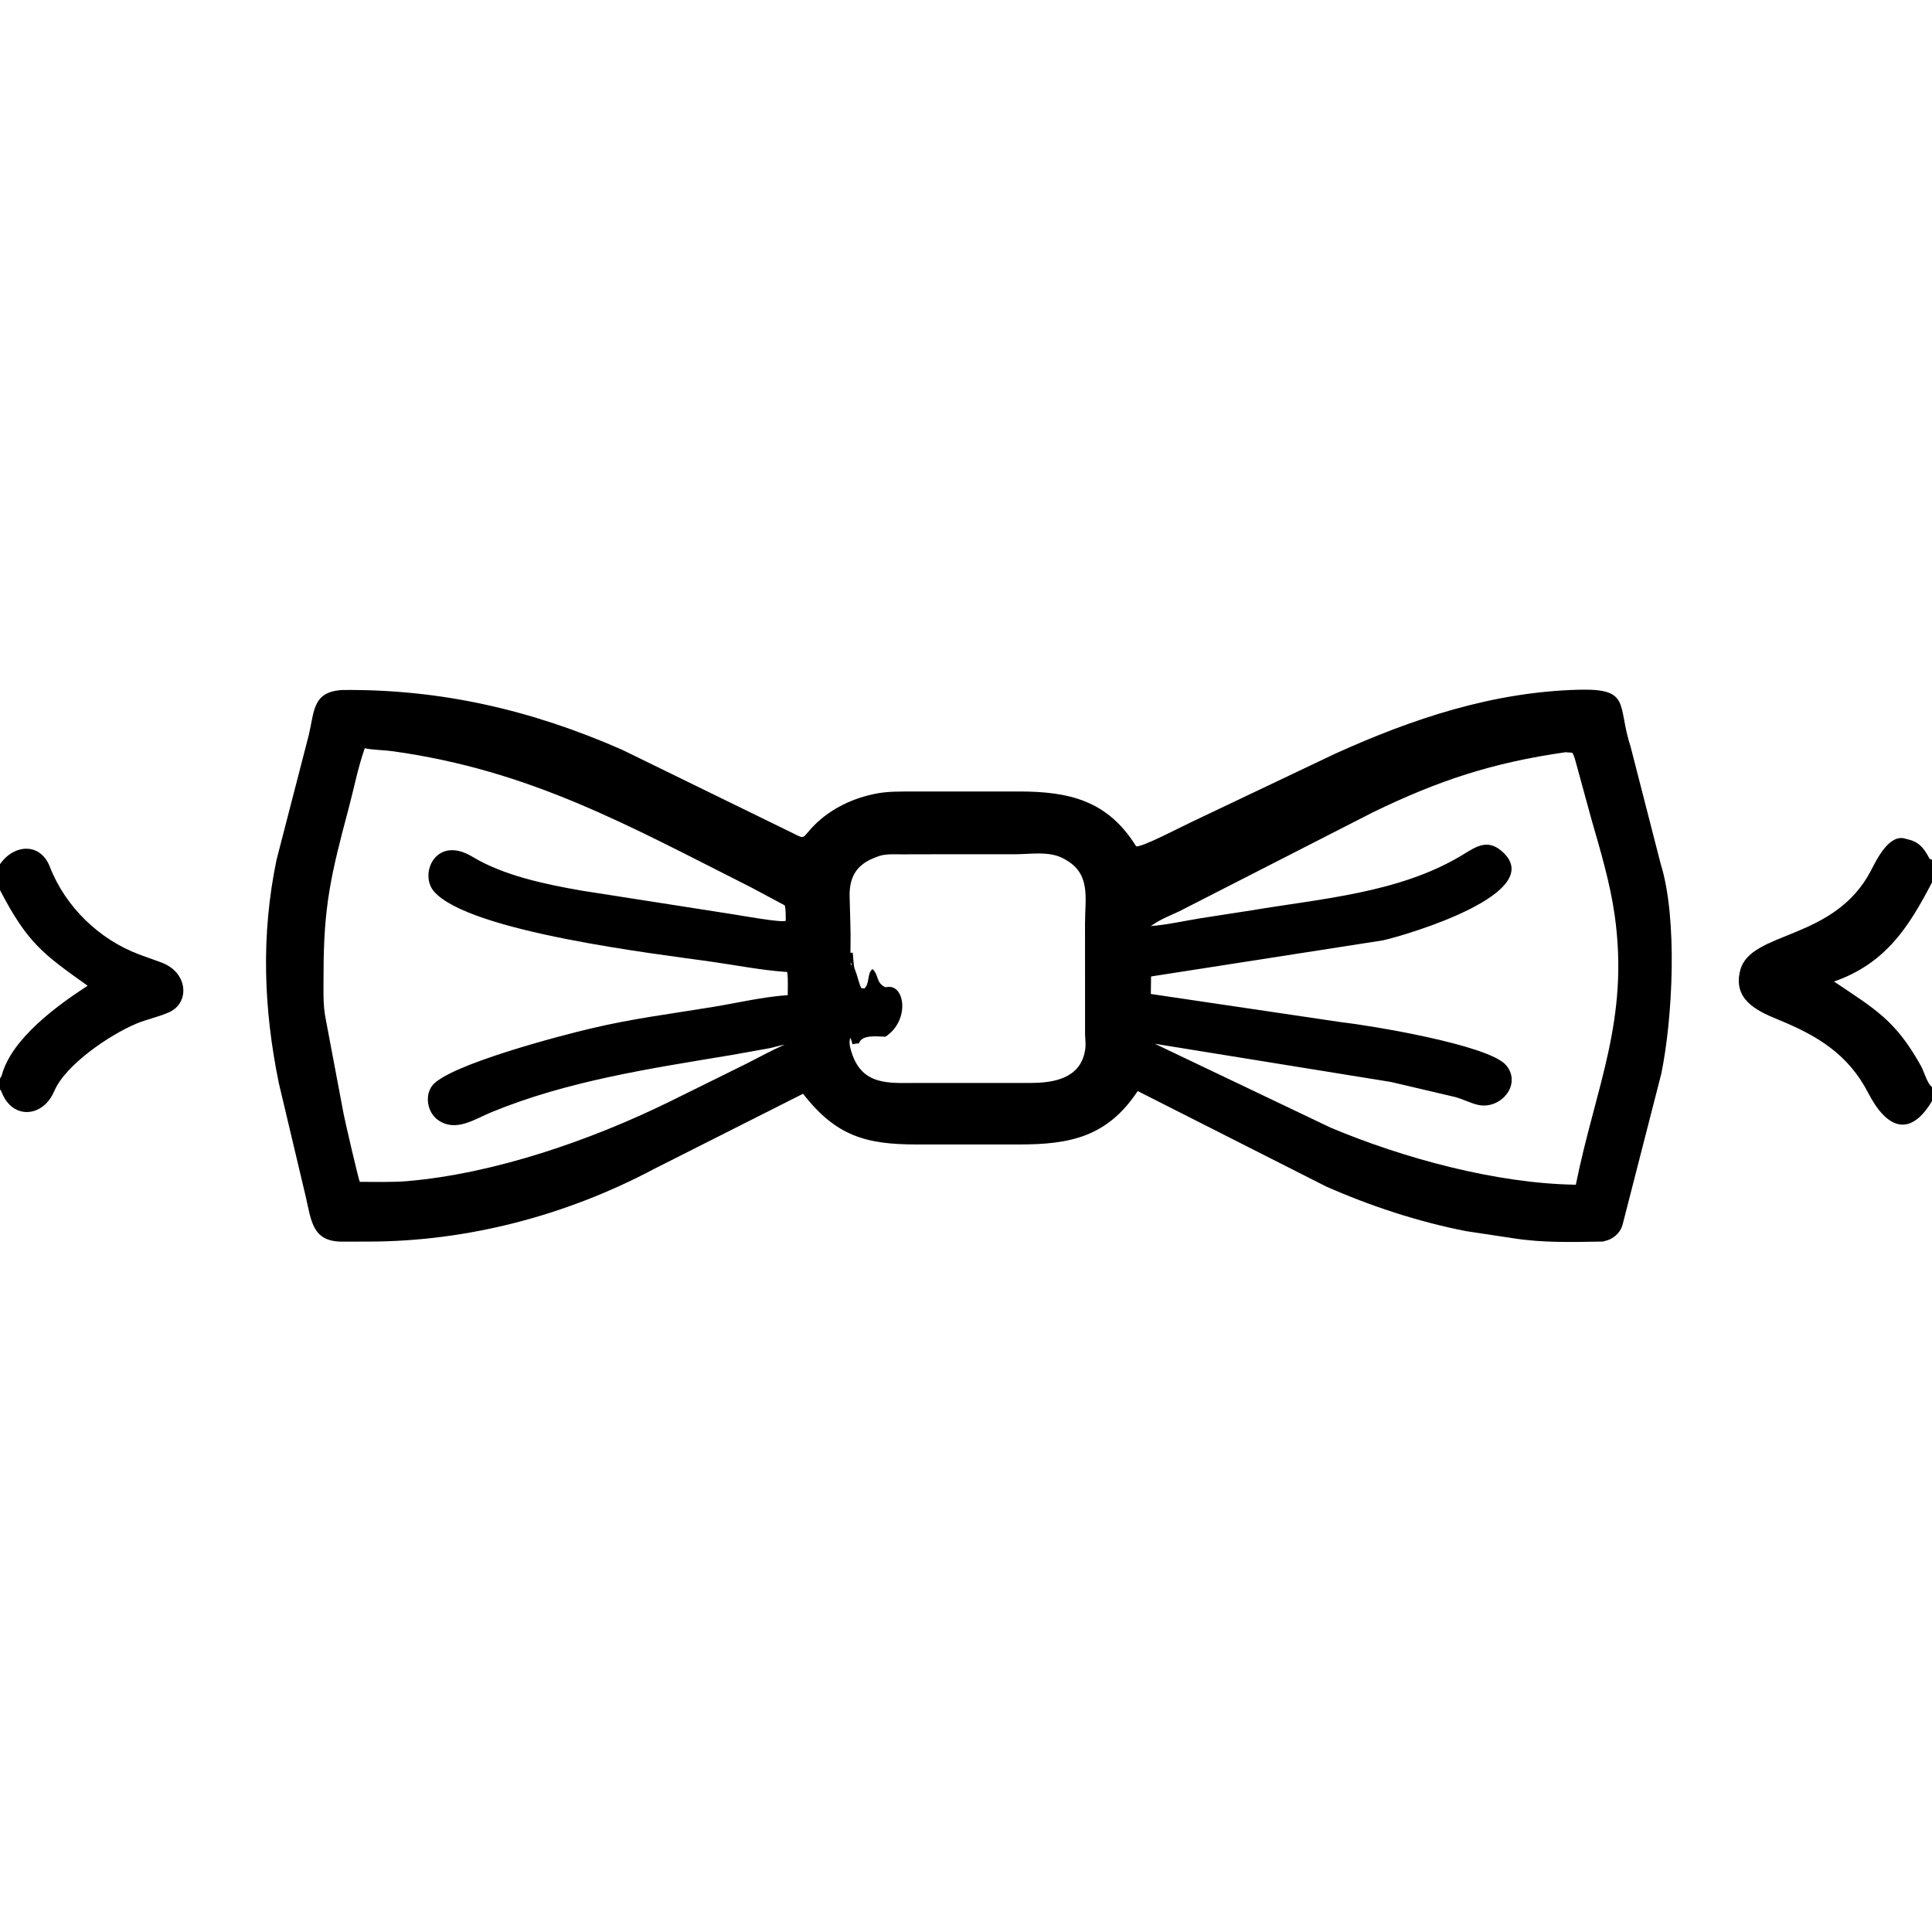 <svg width="48" height="48" viewBox="0 0 48 48" fill="none" xmlns="http://www.w3.org/2000/svg">
<g clip-path="url(#clip0_1_161)">
<path d="M39.826 30.846C39.065 30.858 38.334 30.882 37.582 30.762L36.422 30.587C35.234 30.354 34.047 29.965 32.941 29.475L28.266 27.107C27.507 28.253 26.573 28.433 25.327 28.434L22.757 28.434C21.52 28.432 20.769 28.228 19.952 27.174L16.258 29.038C14.08 30.196 11.617 30.846 9.149 30.847L8.493 30.848C7.763 30.845 7.736 30.341 7.596 29.73L6.928 26.913C6.548 25.059 6.482 23.233 6.87 21.364L7.67 18.268C7.815 17.663 7.762 17.192 8.497 17.143C10.948 17.117 13.198 17.637 15.451 18.625L19.713 20.707C19.992 20.847 19.931 20.83 20.149 20.589C20.552 20.143 21.106 19.86 21.687 19.733L21.715 19.727C22.045 19.654 22.402 19.666 22.739 19.665L25.319 19.664C26.549 19.666 27.515 19.878 28.226 21.025C28.348 21.068 29.381 20.525 29.57 20.438L33.166 18.728C35.09 17.855 37.092 17.189 39.228 17.136C40.536 17.103 40.172 17.515 40.514 18.56L41.258 21.458C41.685 22.823 41.558 25.295 41.275 26.674L40.317 30.41C40.274 30.597 40.13 30.743 39.951 30.81L39.826 30.846ZM9.062 18.591C8.892 19.074 8.795 19.585 8.663 20.08C8.222 21.73 8.038 22.52 8.039 24.189C8.039 24.565 8.017 24.953 8.093 25.321L8.539 27.685C8.56 27.797 8.903 29.3 8.941 29.363C9.328 29.361 9.728 29.377 10.113 29.345C12.293 29.159 14.685 28.326 16.626 27.375L18.529 26.435C18.851 26.274 19.162 26.097 19.493 25.956C19.358 25.975 19.234 26.021 19.101 26.046L18.178 26.211C16.16 26.547 14.121 26.849 12.217 27.629C11.79 27.804 11.319 28.144 10.873 27.82C10.623 27.639 10.547 27.227 10.735 26.977C11.127 26.455 14.025 25.704 14.666 25.556C15.676 25.312 16.697 25.184 17.719 25.016C18.328 24.916 18.956 24.766 19.571 24.724C19.57 24.536 19.584 24.335 19.558 24.148L19.529 24.147C18.908 24.104 18.277 23.978 17.66 23.891C16.326 23.701 11.658 23.155 10.783 22.149C10.403 21.712 10.831 20.738 11.736 21.285C12.515 21.756 13.553 21.97 14.437 22.125L18.23 22.718C18.414 22.746 19.43 22.932 19.522 22.876C19.519 22.751 19.529 22.614 19.496 22.493L18.654 22.043C15.599 20.503 13.185 19.142 9.762 18.665C9.531 18.632 9.289 18.636 9.062 18.591ZM38.894 18.689C37.083 18.948 35.745 19.388 34.111 20.181L29.303 22.639C29.084 22.741 28.859 22.828 28.659 22.963L28.589 23.008C28.995 22.977 29.399 22.884 29.8 22.818L31.09 22.618C32.827 22.326 34.728 22.189 36.278 21.275C36.623 21.071 36.925 20.816 37.304 21.141C38.52 22.179 34.935 23.235 34.358 23.363L28.598 24.26L28.592 24.695L33.352 25.4C33.997 25.471 37.001 25.958 37.422 26.468C37.82 26.95 37.275 27.586 36.707 27.447C36.523 27.402 36.348 27.31 36.164 27.258L34.557 26.881L28.691 25.932L33.057 28.015C34.855 28.772 37.168 29.405 39.151 29.434C39.641 27.003 40.484 25.348 40.116 22.737C40.002 21.932 39.763 21.135 39.539 20.356L39.16 18.97C39.137 18.888 39.111 18.77 39.062 18.701L38.894 18.689ZM23.244 21.224L22.406 21.226C22.189 21.227 21.967 21.205 21.766 21.296L21.708 21.319C21.262 21.498 21.106 21.81 21.108 22.248L21.128 22.993C21.135 23.218 21.132 23.447 21.129 23.672L21.186 23.67C21.203 23.785 21.199 23.988 21.24 24.088C21.307 24.25 21.337 24.432 21.4 24.55L21.475 24.558C21.613 24.438 21.538 24.174 21.679 24.077C21.841 24.226 21.758 24.424 22.002 24.529L22.044 24.521C22.485 24.455 22.611 25.354 21.999 25.757C21.813 25.756 21.417 25.69 21.34 25.922L21.304 25.924C21.129 25.938 21.211 26 21.141 25.817L21.129 25.782C21.086 25.875 21.116 26.014 21.146 26.11L21.157 26.145C21.42 26.983 22.096 26.907 22.789 26.905L25.619 26.905C26.188 26.903 26.836 26.789 26.955 26.11L26.96 26.081C26.983 25.953 26.96 25.815 26.958 25.684L26.957 22.934C26.958 22.311 27.108 21.707 26.461 21.352L26.424 21.331C26.068 21.136 25.591 21.225 25.2 21.224L23.244 21.224ZM21.129 23.918C21.138 23.947 21.137 23.972 21.164 23.989C21.155 23.957 21.158 23.936 21.129 23.918Z" fill="black"/>
<path d="M48 21.358V21.923C47.422 23.035 46.846 23.938 45.566 24.386C46.566 25.061 47.088 25.334 47.725 26.482C47.808 26.63 47.875 26.911 48 27.008V27.355C47.463 28.259 46.881 28.058 46.417 27.157C45.915 26.183 45.142 25.724 44.152 25.321C43.601 25.097 43.053 24.808 43.236 24.105C43.493 23.118 45.57 23.385 46.486 21.625C46.612 21.381 46.93 20.707 47.339 20.837L47.463 20.87C47.715 20.945 47.827 21.122 47.941 21.339L48 21.358Z" fill="black"/>
<path d="M0 22.115V21.47C0.342 20.978 0.997 20.915 1.24 21.539C1.627 22.533 2.47 23.347 3.468 23.717L3.984 23.904C4.671 24.136 4.733 24.913 4.197 25.151C3.936 25.267 3.643 25.324 3.376 25.437C2.745 25.704 1.633 26.438 1.345 27.114C1.068 27.764 0.311 27.825 0.043 27.139C0.031 27.108 0.022 27.09 0 27.065V26.793C0.023 26.765 0.036 26.742 0.046 26.707C0.296 25.797 1.425 24.979 2.177 24.49C1.066 23.7 0.685 23.429 0 22.115Z" fill="black"/>
</g>
<defs>
<clipPath id="clip0_1_161">
<rect width="48" height="48" fill="white"/>
</clipPath>
</defs>
</svg>
